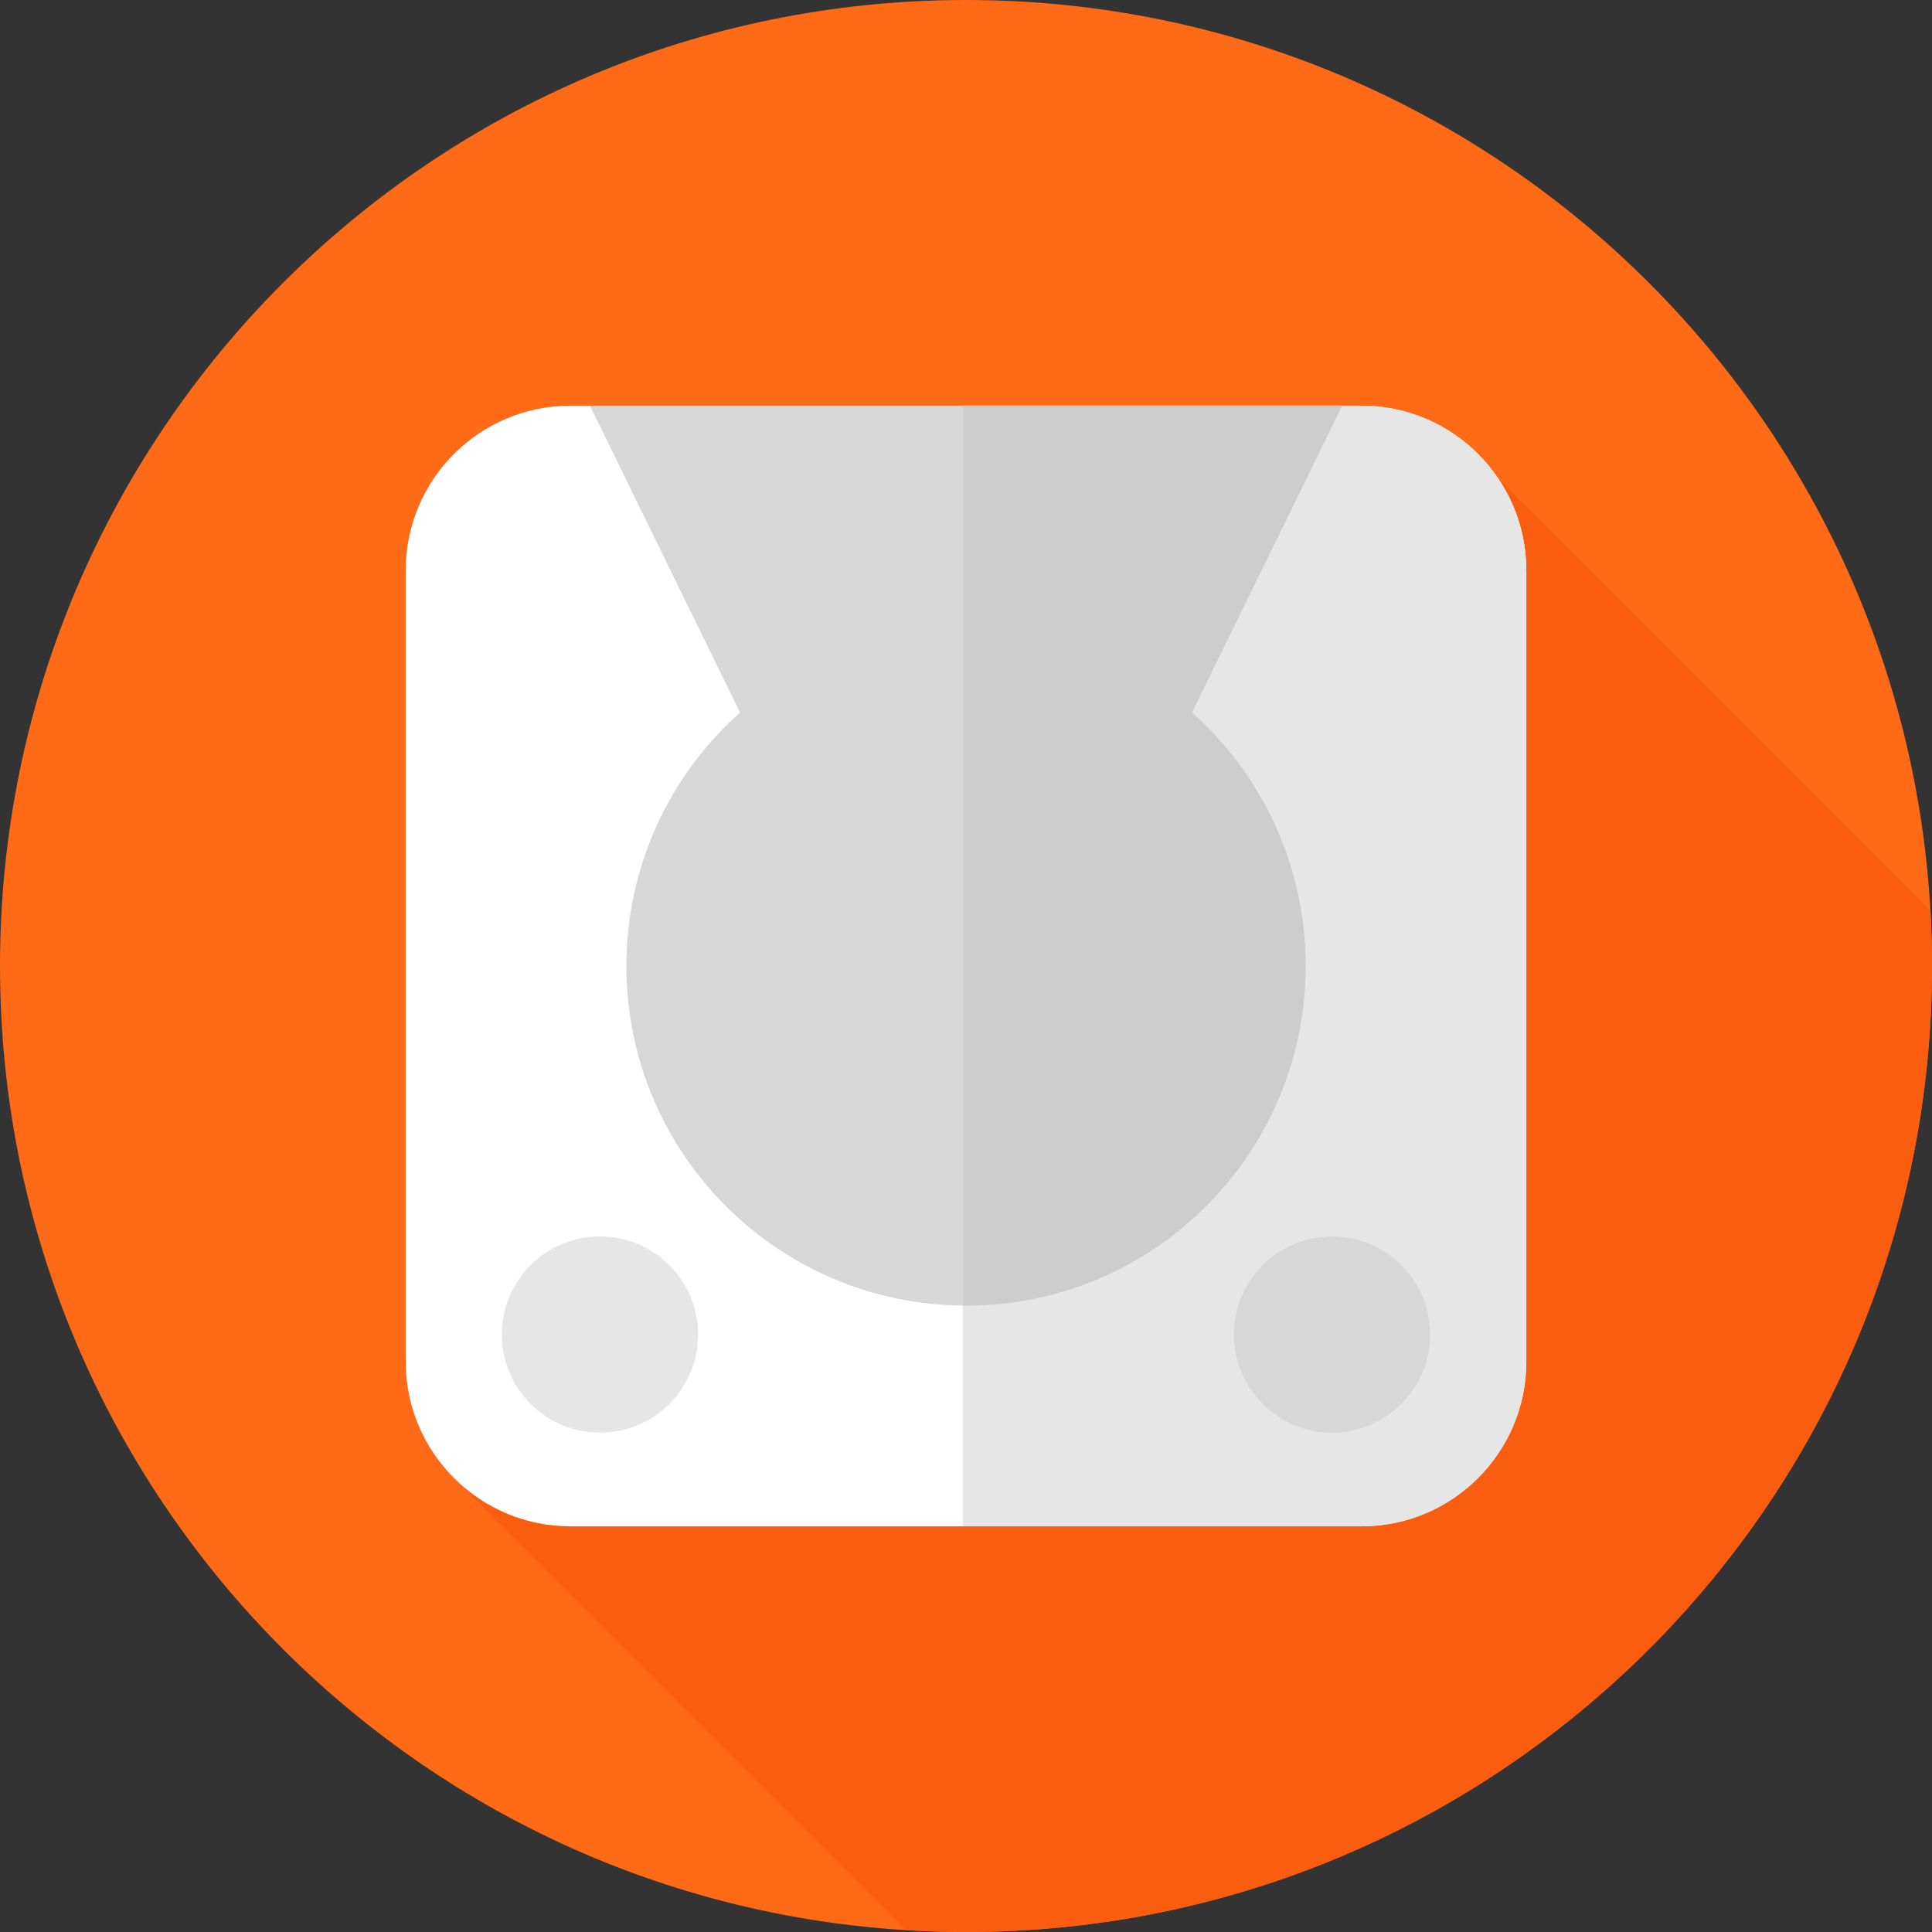 <svg xmlns="http://www.w3.org/2000/svg" height="512pt" version="1.1" viewBox="0 0 512 512" width="512pt">
<rect x="0" y="0" width="512" height="512" fill="#333333" stroke="none"/>
<g id="surface1">
<path d="M 512 256 C 512 397.387 397.387 512 256 512 C 114.613 512 0 397.387 0 256 C 0 114.613 114.613 0 256 0 C 397.387 0 512 114.613 512 256 Z M 512 256 " style=" stroke:none;fill-rule:nonzero;fill:rgb(99.608%,41.569%,8.627%);fill-opacity:1;" />
<path d="M 512 256 C 512 251.094 511.848 246.223 511.574 241.383 L 397.148 126.957 L 119.875 391.246 L 240.125 511.496 C 245.379 511.816 250.668 512 256 512 C 397.387 512 512 397.387 512 256 Z M 512 256 " style=" stroke:none;fill-rule:nonzero;fill:rgb(98.039%,36.471%,5.882%);fill-opacity:1;" />
<path d="M 360.801 404.492 L 151.199 404.492 C 127.07 404.492 107.508 384.934 107.508 360.801 L 107.508 151.199 C 107.508 127.07 127.066 107.508 151.199 107.508 L 360.801 107.508 C 384.93 107.508 404.492 127.066 404.492 151.199 L 404.492 360.801 C 404.492 384.93 384.93 404.492 360.801 404.492 Z M 360.801 404.492 " style=" stroke:none;fill-rule:nonzero;fill:rgb(100%,100%,100%);fill-opacity:1;" />
<path d="M 360.801 107.508 L 255.168 107.508 L 255.168 404.492 L 360.801 404.492 C 384.93 404.492 404.492 384.93 404.492 360.801 L 404.492 151.199 C 404.492 127.07 384.93 107.508 360.801 107.508 Z M 360.801 107.508 " style=" stroke:none;fill-rule:nonzero;fill:rgb(90.196%,90.196%,90.196%);fill-opacity:1;" />
<path d="M 315.883 188.824 L 355.668 107.508 L 156.336 107.508 L 196.117 188.824 C 177.641 205.309 166.004 229.293 166.004 256 C 166.004 305.703 206.297 345.996 256 345.996 C 305.703 345.996 345.996 305.703 345.996 256 C 345.996 229.293 334.359 205.309 315.883 188.824 Z M 315.883 188.824 " style=" stroke:none;fill-rule:nonzero;fill:rgb(84.314%,84.314%,84.314%);fill-opacity:1;" />
<path d="M 315.883 188.824 L 355.668 107.508 L 255.168 107.508 L 255.168 345.984 C 255.445 345.988 255.723 345.996 256 345.996 C 305.703 345.996 345.996 305.703 345.996 256 C 345.996 229.293 334.359 205.309 315.883 188.824 Z M 315.883 188.824 " style=" stroke:none;fill-rule:nonzero;fill:rgb(80.392%,80.392%,80.392%);fill-opacity:1;" />
<path d="M 185 353.668 C 185 368.027 173.359 379.668 159 379.668 C 144.641 379.668 133 368.027 133 353.668 C 133 339.309 144.641 327.668 159 327.668 C 173.359 327.668 185 339.309 185 353.668 Z M 185 353.668 " style=" stroke:none;fill-rule:nonzero;fill:rgb(90.196%,90.196%,90.196%);fill-opacity:1;" />
<path d="M 379 353.668 C 379 368.027 367.359 379.668 353 379.668 C 338.641 379.668 327 368.027 327 353.668 C 327 339.309 338.641 327.668 353 327.668 C 367.359 327.668 379 339.309 379 353.668 Z M 379 353.668 " style=" stroke:none;fill-rule:nonzero;fill:rgb(84.314%,84.314%,84.314%);fill-opacity:1;" />
</g>
</svg>